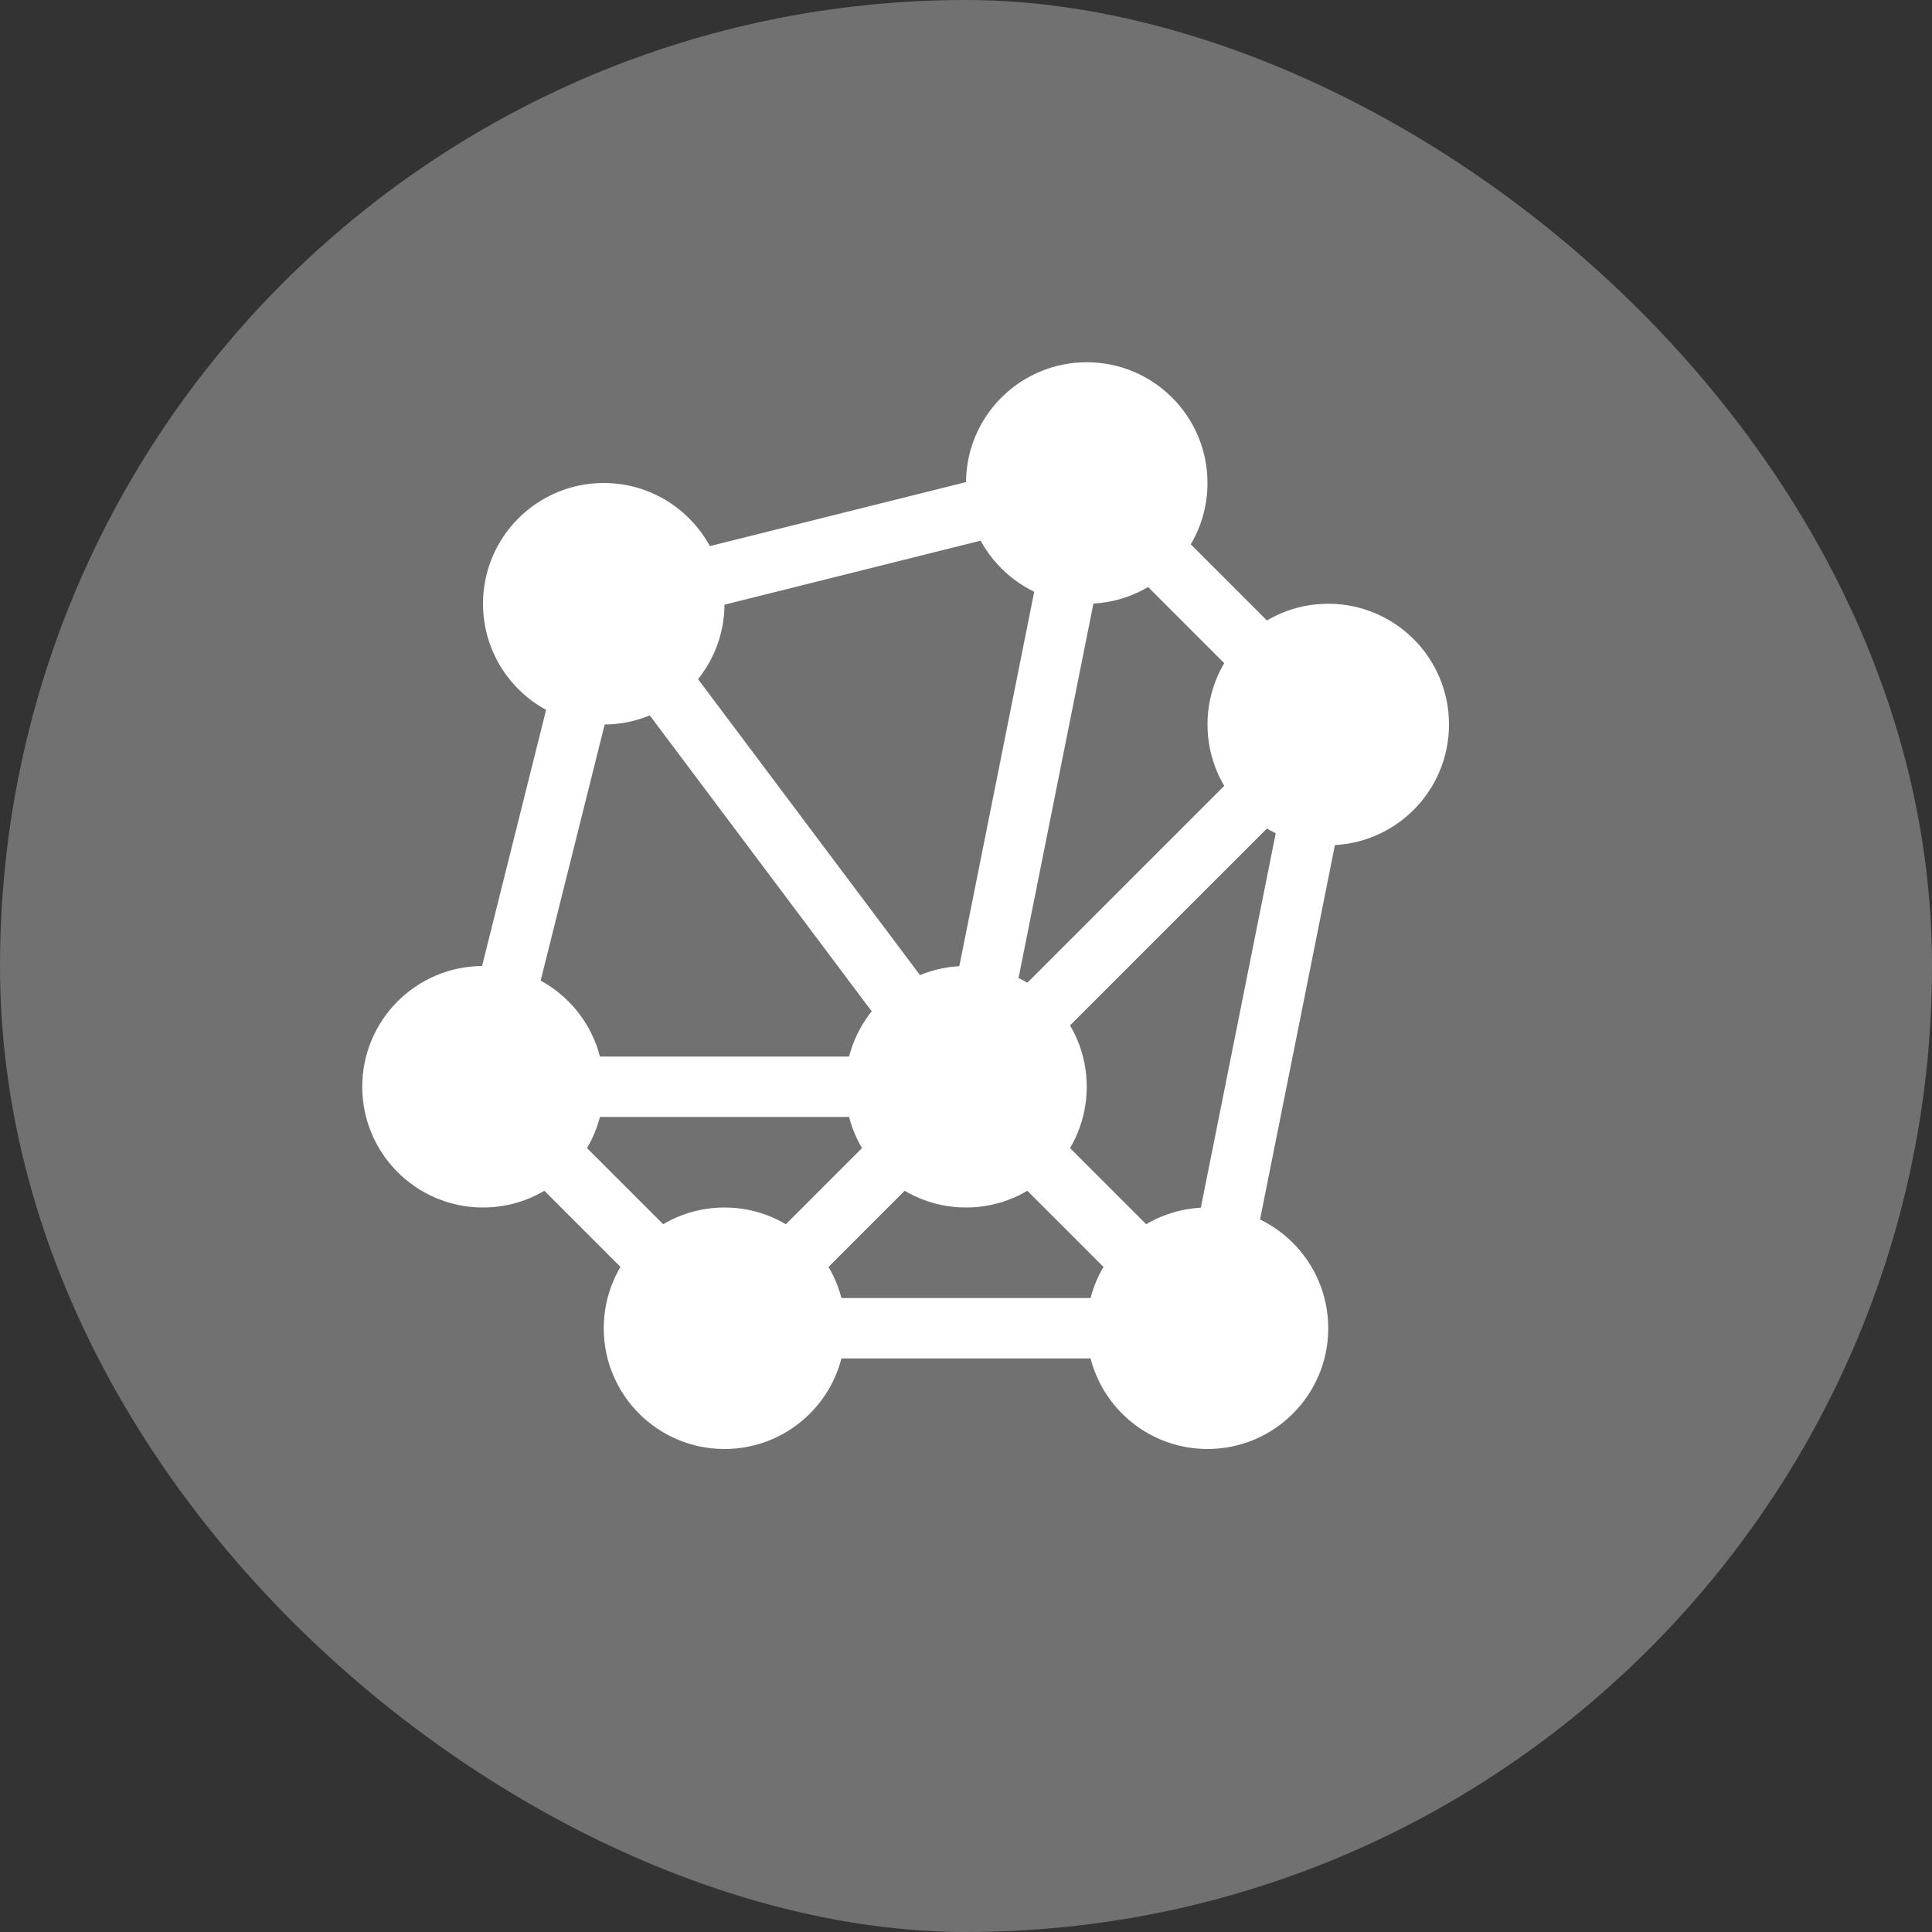 <svg xmlns="http://www.w3.org/2000/svg" width="16" height="16" version="1">
 <rect width="100%" height="100%" fill="#333333" stroke="none"/>
 <rect fill="#717171" width="16" height="16" x="-16" y="-16" rx="8" ry="8" transform="matrix(0,-1,-1,0,0,0)"/>
 <g transform="translate(-1)">
  <path fill="none" stroke="#fff" stroke-width=".5" d="m6 5 4-1 2 2-1 5h-4l-2-2z"/>
  <path fill="none" stroke="#fff" stroke-width=".5" d="m9 9 1-5"/>
  <path fill="none" stroke="#fff" stroke-width=".5" d="m9 9-3-4"/>
  <path fill="none" stroke="#fff" stroke-width=".5" d="m9 9h-4"/>
  <path fill="none" stroke="#fff" stroke-width=".5" d="m9 9 2 2"/>
  <path fill="none" stroke="#fff" stroke-width=".5" d="m9 9-2 2"/>
  <path fill="none" stroke="#fff" stroke-width=".5" d="m9 9 3-3"/>
  <circle fill="#fff" cx="10" cy="4" r="1"/>
  <circle fill="#fff" cx="12" cy="6" r="1"/>
  <circle fill="#fff" cx="11" cy="11" r="1"/>
  <circle fill="#fff" cx="7" cy="11" r="1"/>
  <circle fill="#fff" cx="5" cy="9" r="1"/>
  <circle fill="#fff" cx="6" cy="5" r="1"/>
  <circle fill="#fff" cx="9" cy="9" r="1"/>
 </g>
</svg>
